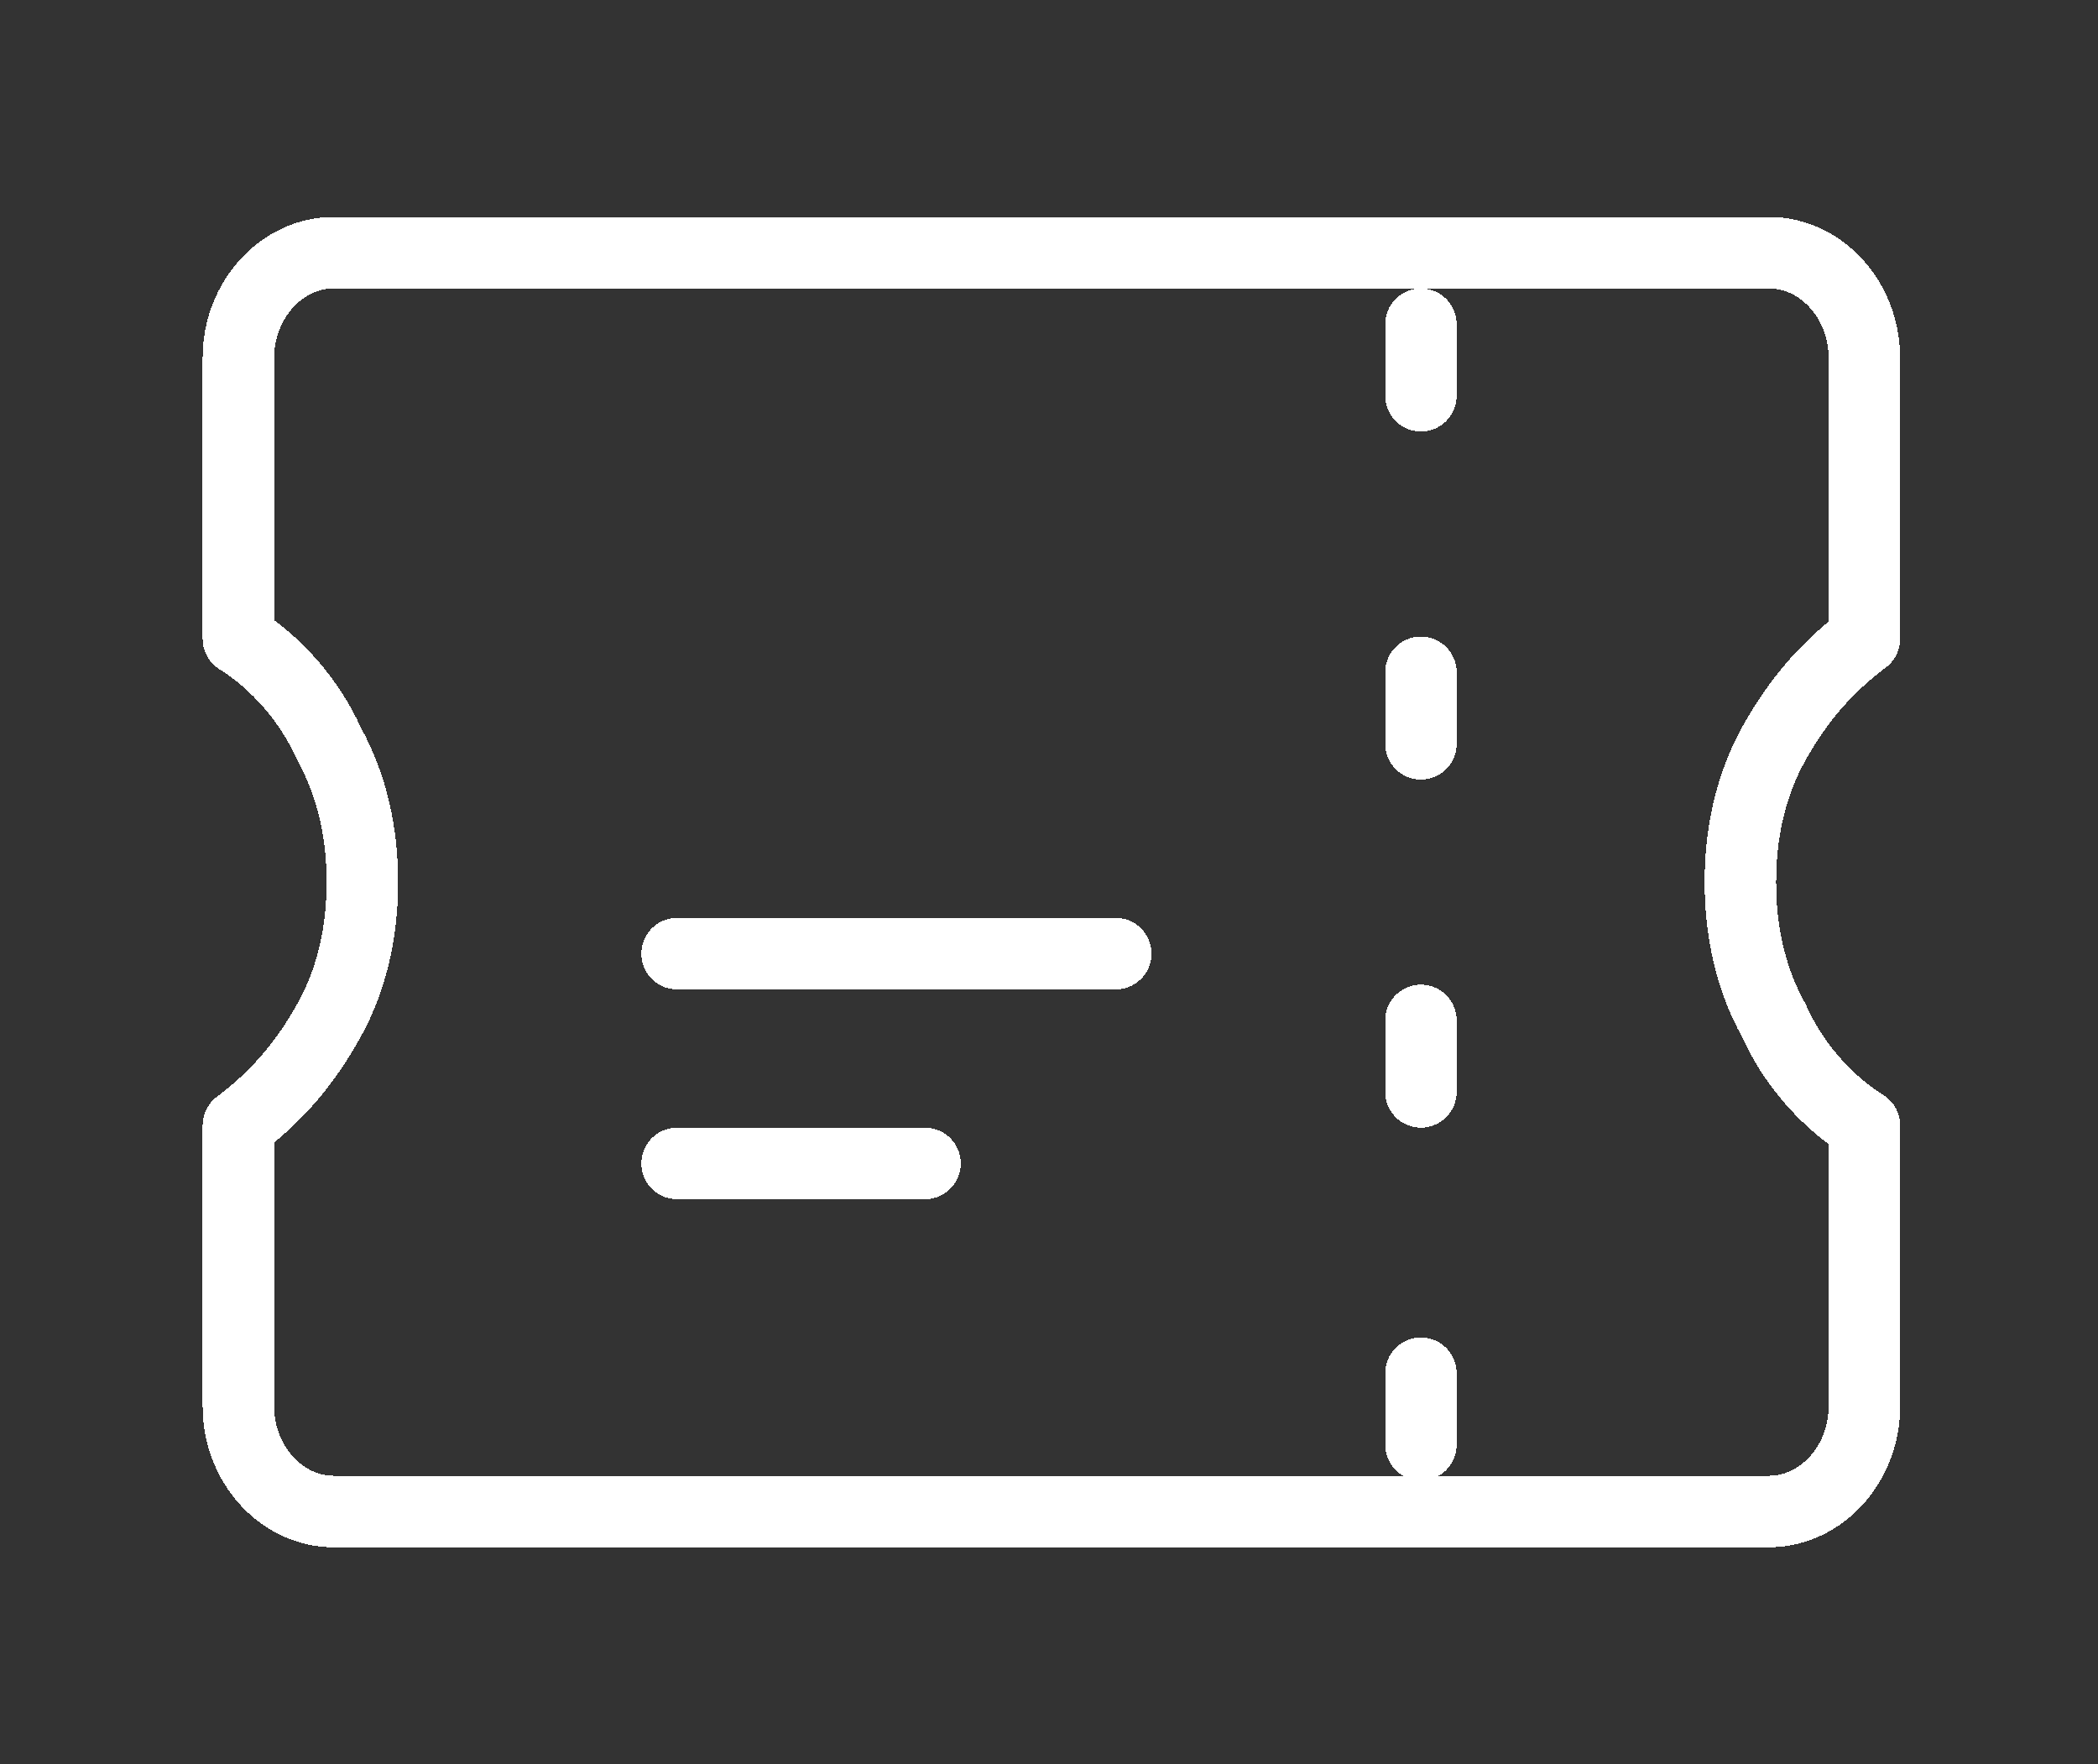 <?xml version="1.0" encoding="UTF-8"?>
<svg xmlns="http://www.w3.org/2000/svg" version="1.1" viewBox="0 0 44 37">
  <rect x="0" y="0" width="44" height="37" fill="#333333" stroke="none"/>
  <defs>
    <style>
      .cls-1 {
        fill: none;
        stroke: #fff;
        stroke-linecap: round;
        stroke-linejoin: round;
        stroke-width: 1.5px;
      }
    </style>
  </defs>
  <!-- Generator: Adobe Illustrator 28.6.0, SVG Export Plug-In . SVG Version: 1.2.0 Build 709)  -->
  <g>
    <g id="Layer_1">
      <path class="cls-1" d="M29.8,6.8v1.5M29.8,14.1v1.5M29.8,21.4v1.5M29.8,28.8v1.5M14.2,20h9.2M14.2,24.4h5.2M7,5.3c-1.1,0-2,1-2,2.2v5.9c.8.5,1.5,1.3,1.9,2.2.5.9.7,1.9.7,2.9s-.2,2-.7,2.9c-.5.9-1.1,1.6-1.9,2.2v5.9c0,1.2.9,2.2,2,2.2h30.1c1.1,0,2-1,2-2.2v-5.9c-.8-.5-1.5-1.3-1.9-2.2-.5-.9-.7-1.9-.7-2.9s.2-2,.7-2.9c.5-.9,1.1-1.6,1.9-2.2v-5.9c0-1.2-.9-2.2-2-2.2H7Z" shape-rendering="crispEdges"/>
    </g>
  </g>
</svg>